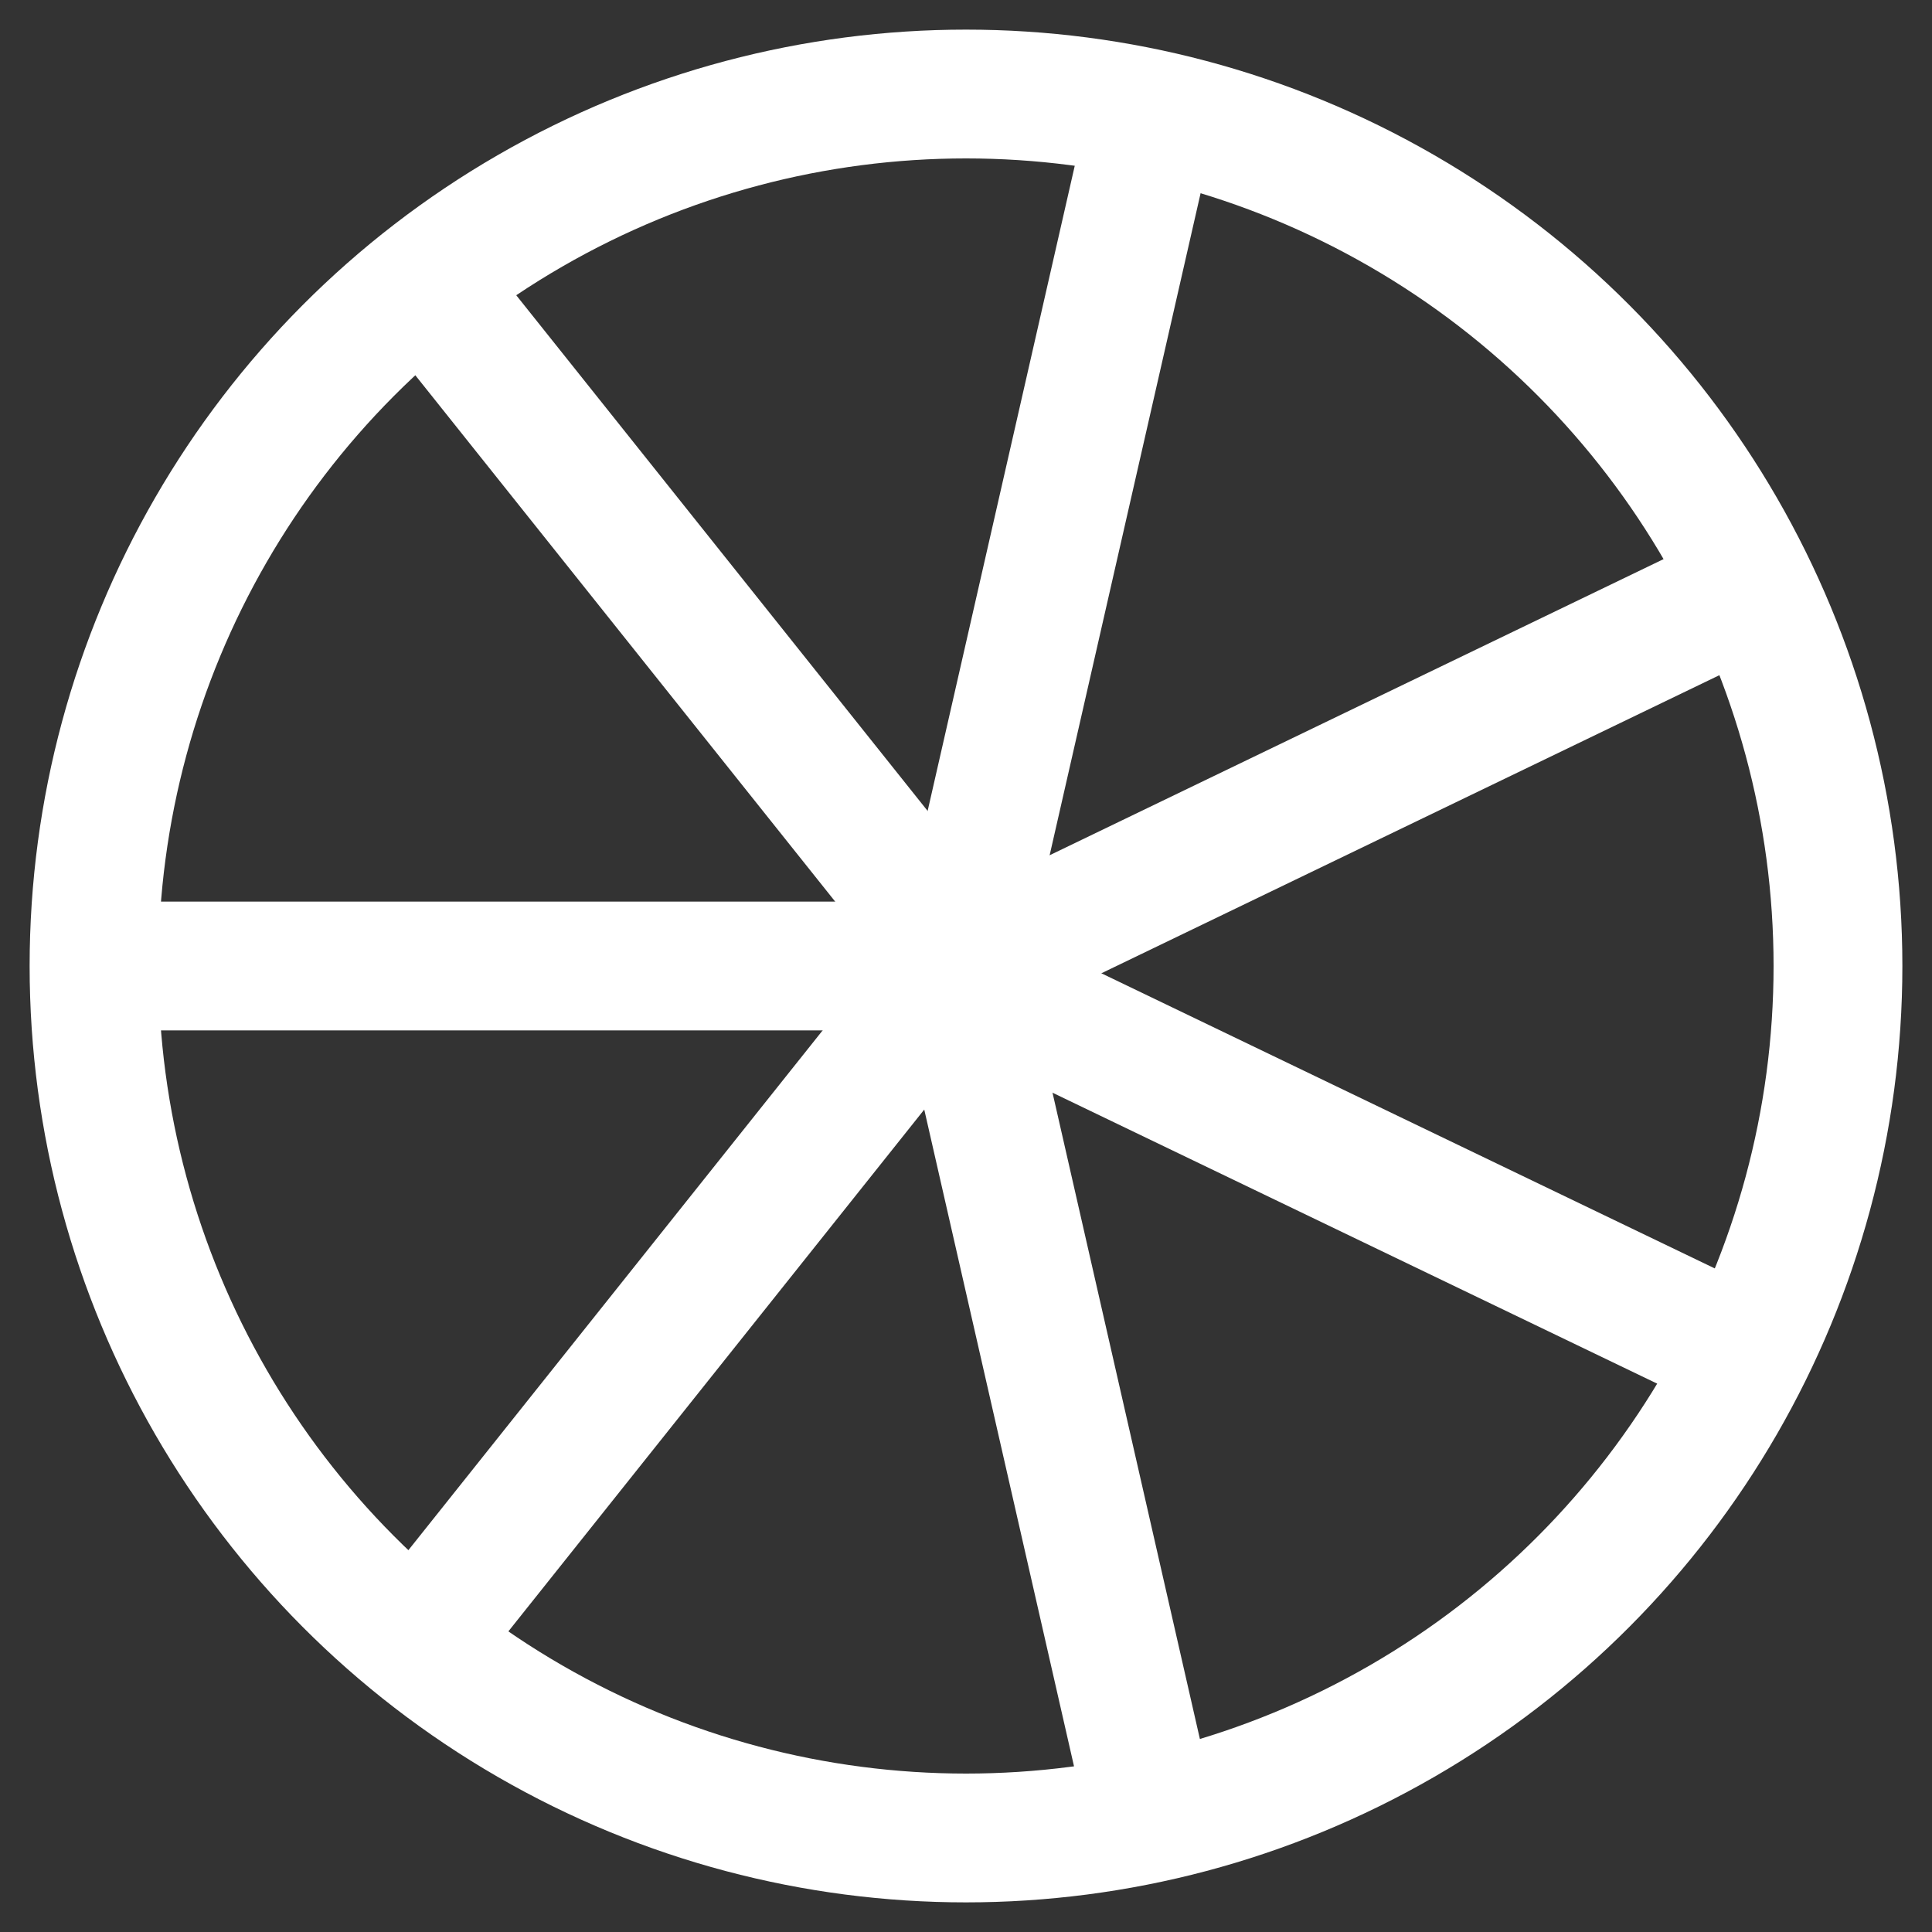 <?xml version="1.0" encoding="utf-8"?>
<!-- Generator: Adobe Illustrator 18.0.0, SVG Export Plug-In . SVG Version: 6.00 Build 0)  -->
<!DOCTYPE svg PUBLIC "-//W3C//DTD SVG 1.1//EN" "http://www.w3.org/Graphics/SVG/1.1/DTD/svg11.dtd">
<svg version="1.1" id="Layer_1" xmlns="http://www.w3.org/2000/svg" xmlns:xlink="http://www.w3.org/1999/xlink" x="0px" y="0px"
	 viewBox="0 0 300 300" enable-background="new 0 0 300 300" xml:space="preserve">
<rect x="0" y="0" width="300" height="300" fill="#333333" stroke="none"/>
<g>
	<circle fill="none" stroke="#FFFFFF" stroke-width="20" stroke-miterlimit="10" cx="150" cy="150" r="135.4"/>
	<line fill="none" stroke="#FFFFFF" stroke-width="20" stroke-miterlimit="10" x1="14.6" y1="150" x2="150" y2="150"/>
	<line fill="none" stroke="#FFFFFF" stroke-width="20" stroke-miterlimit="10" x1="65.1" y1="43" x2="149.5" y2="148.8"/>
	<line fill="none" stroke="#FFFFFF" stroke-width="20" stroke-miterlimit="10" x1="179" y1="17.6" x2="148.9" y2="149.6"/>
	<line fill="none" stroke="#FFFFFF" stroke-width="20" stroke-miterlimit="10" x1="270.8" y1="91.9" x2="148.9" y2="150.7"/>
	<line fill="none" stroke="#FFFFFF" stroke-width="20" stroke-miterlimit="10" x1="270.1" y1="209.9" x2="148.1" y2="151.2"/>
	<line fill="none" stroke="#FFFFFF" stroke-width="20" stroke-miterlimit="10" x1="178.7" y1="281.6" x2="148.6" y2="149.6"/>
	<line fill="none" stroke="#FFFFFF" stroke-width="20" stroke-miterlimit="10" x1="62.9" y1="257.4" x2="147.3" y2="151.5"/>
</g>
</svg>
